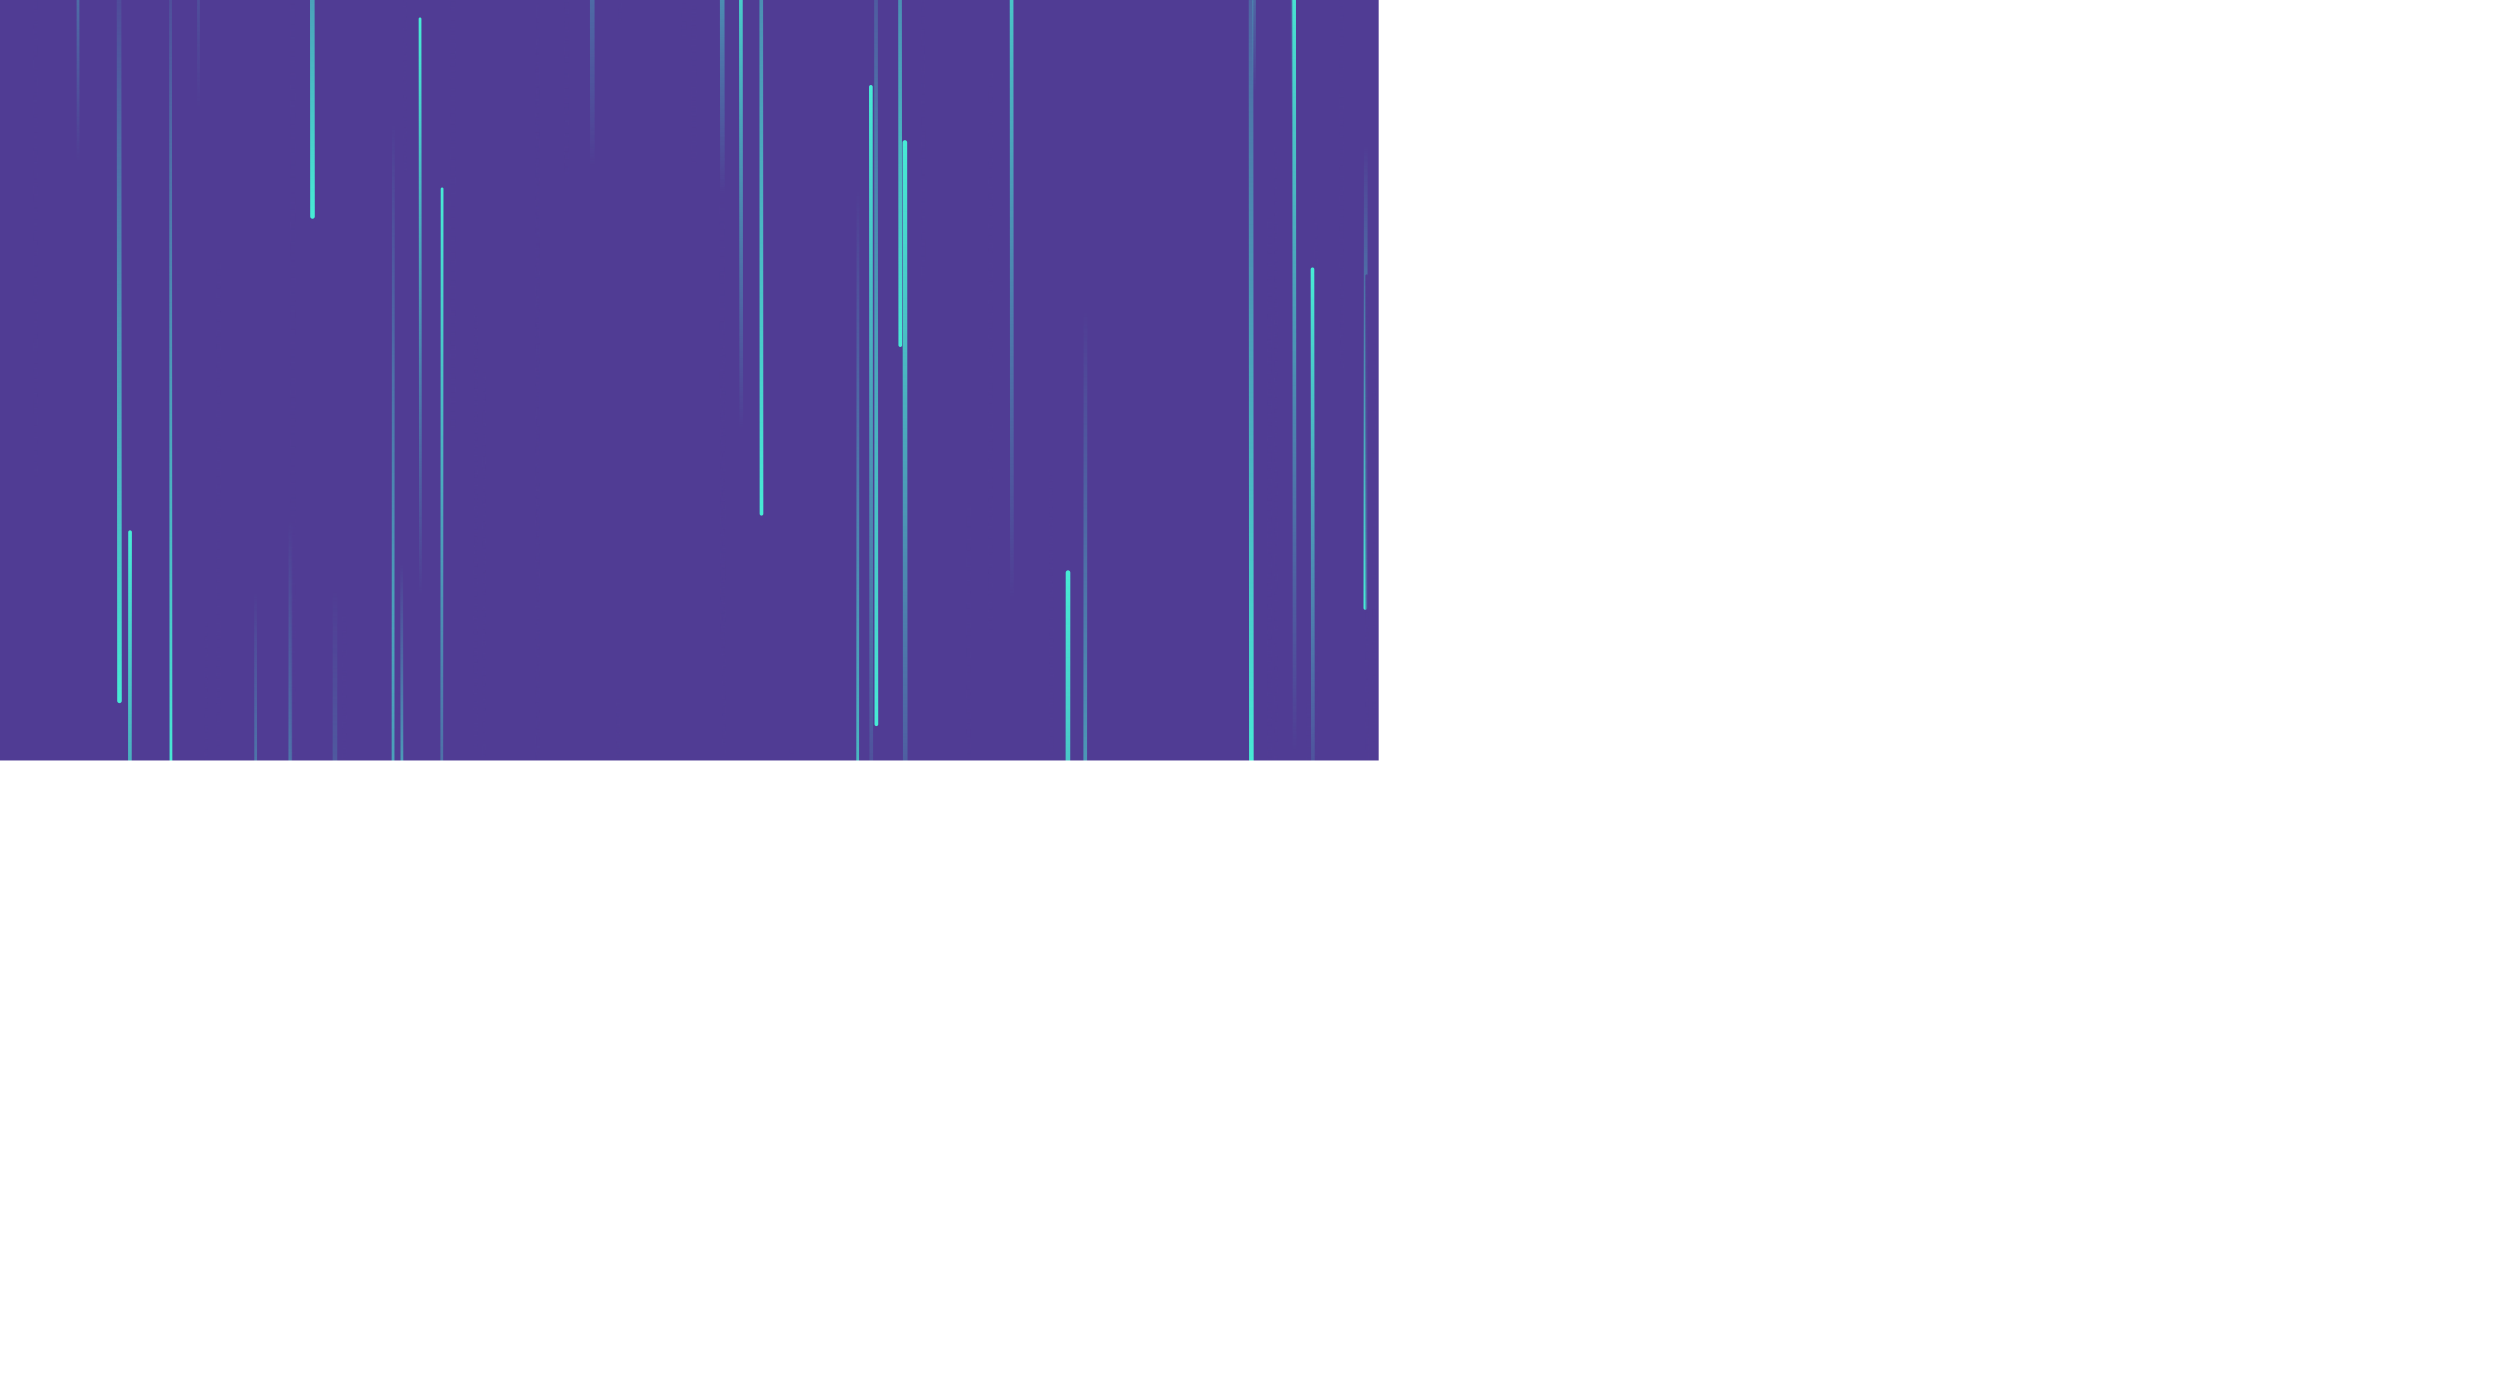 <svg xmlns="http://www.w3.org/2000/svg" version="1.1" xmlns:xlink="http://www.w3.org/1999/xlink" xmlns:svgjs="http://svgjs.com/svgjs" width="5440" height="3000" preserveAspectRatio="none" viewBox="0 0 5440 3000"><g mask="url(&quot;#SvgjsMask1043&quot;)" fill="none"><rect width="5440" height="3000" x="0" y="0" fill="rgba(80, 60, 148, 1)"></rect><path d="M3284 2298L3283 1154" stroke-width="10" stroke="url(#SvgjsLinearGradient1044)" stroke-linecap="round" class="Up"></path><path d="M3791 2657L3790 517" stroke-width="6" stroke="url(#SvgjsLinearGradient1044)" stroke-linecap="round" class="Up"></path><path d="M2814 277L2813 -956" stroke-width="10" stroke="url(#SvgjsLinearGradient1044)" stroke-linecap="round" class="Up"></path><path d="M3187 2401L3186 4474" stroke-width="6" stroke="url(#SvgjsLinearGradient1045)" stroke-linecap="round" class="Down"></path><path d="M2972 316L2971 1323" stroke-width="8" stroke="url(#SvgjsLinearGradient1046)" stroke-linecap="round" class="Down"></path><path d="M1970 1980L1969 310" stroke-width="10" stroke="url(#SvgjsLinearGradient1044)" stroke-linecap="round" class="Up"></path><path d="M426 2550L425 1670" stroke-width="10" stroke="url(#SvgjsLinearGradient1044)" stroke-linecap="round" class="Up"></path><path d="M4051 1746L4050 157" stroke-width="8" stroke="url(#SvgjsLinearGradient1046)" stroke-linecap="round" class="Down"></path><path d="M1722 1622L1721 3364" stroke-width="8" stroke="url(#SvgjsLinearGradient1047)" stroke-linecap="round" class="Up"></path><path d="M2288 1843L2287 1026" stroke-width="8" stroke="url(#SvgjsLinearGradient1047)" stroke-linecap="round" class="Up"></path><path d="M2920 804L2919 -493" stroke-width="8" stroke="url(#SvgjsLinearGradient1045)" stroke-linecap="round" class="Down"></path><path d="M1657 1118L1656 -1021" stroke-width="8" stroke="url(#SvgjsLinearGradient1046)" stroke-linecap="round" class="Down"></path><path d="M3431 6L3430 -1615" stroke-width="10" stroke="url(#SvgjsLinearGradient1044)" stroke-linecap="round" class="Up"></path><path d="M1510 359L1509 -527" stroke-width="10" stroke="url(#SvgjsLinearGradient1045)" stroke-linecap="round" class="Down"></path><path d="M432 235L431 -1904" stroke-width="6" stroke="url(#SvgjsLinearGradient1044)" stroke-linecap="round" class="Up"></path><path d="M4215 2006L4214 2847" stroke-width="6" stroke="url(#SvgjsLinearGradient1046)" stroke-linecap="round" class="Down"></path><path d="M1233 383L1232 -1693" stroke-width="10" stroke="url(#SvgjsLinearGradient1045)" stroke-linecap="round" class="Down"></path><path d="M117 2025L116 3057" stroke-width="10" stroke="url(#SvgjsLinearGradient1047)" stroke-linecap="round" class="Up"></path><path d="M4481 677L4480 -1248" stroke-width="6" stroke="url(#SvgjsLinearGradient1044)" stroke-linecap="round" class="Up"></path><path d="M4814 1583L4813 -155" stroke-width="10" stroke="url(#SvgjsLinearGradient1046)" stroke-linecap="round" class="Down"></path><path d="M5100 1073L5099 2248" stroke-width="6" stroke="url(#SvgjsLinearGradient1046)" stroke-linecap="round" class="Down"></path><path d="M3690 2471L3689 4520" stroke-width="10" stroke="url(#SvgjsLinearGradient1044)" stroke-linecap="round" class="Up"></path><path d="M5345 1437L5344 -539" stroke-width="8" stroke="url(#SvgjsLinearGradient1047)" stroke-linecap="round" class="Up"></path><path d="M303 2699L302 1684" stroke-width="6" stroke="url(#SvgjsLinearGradient1045)" stroke-linecap="round" class="Down"></path><path d="M372 1687L371 -206" stroke-width="6" stroke="url(#SvgjsLinearGradient1046)" stroke-linecap="round" class="Down"></path><path d="M3626 565L3625 -1355" stroke-width="8" stroke="url(#SvgjsLinearGradient1047)" stroke-linecap="round" class="Up"></path><path d="M4650 1228L4649 231" stroke-width="6" stroke="url(#SvgjsLinearGradient1047)" stroke-linecap="round" class="Up"></path><path d="M2729 199L2728 -614" stroke-width="8" stroke="url(#SvgjsLinearGradient1044)" stroke-linecap="round" class="Up"></path><path d="M1054 806L1053 2309" stroke-width="6" stroke="url(#SvgjsLinearGradient1045)" stroke-linecap="round" class="Down"></path><path d="M2975 2747L2974 600" stroke-width="6" stroke="url(#SvgjsLinearGradient1047)" stroke-linecap="round" class="Up"></path><path d="M2857 1814L2856 586" stroke-width="8" stroke="url(#SvgjsLinearGradient1044)" stroke-linecap="round" class="Up"></path><path d="M4354 1166L4353 -357" stroke-width="10" stroke="url(#SvgjsLinearGradient1044)" stroke-linecap="round" class="Up"></path><path d="M1036 661L1035 1628" stroke-width="8" stroke="url(#SvgjsLinearGradient1045)" stroke-linecap="round" class="Down"></path><path d="M2813 1985L2812 3642" stroke-width="10" stroke="url(#SvgjsLinearGradient1046)" stroke-linecap="round" class="Down"></path><path d="M4873 667L4872 -1032" stroke-width="6" stroke="url(#SvgjsLinearGradient1046)" stroke-linecap="round" class="Down"></path><path d="M3763 891L3762 1683" stroke-width="6" stroke="url(#SvgjsLinearGradient1047)" stroke-linecap="round" class="Up"></path><path d="M4029 502L4028 1465" stroke-width="8" stroke="url(#SvgjsLinearGradient1046)" stroke-linecap="round" class="Down"></path><path d="M2362 677L2361 2530" stroke-width="8" stroke="url(#SvgjsLinearGradient1046)" stroke-linecap="round" class="Down"></path><path d="M3406 2068L3405 408" stroke-width="8" stroke="url(#SvgjsLinearGradient1044)" stroke-linecap="round" class="Up"></path><path d="M1305 2667L1304 4752" stroke-width="8" stroke="url(#SvgjsLinearGradient1047)" stroke-linecap="round" class="Up"></path><path d="M5049 2458L5048 291" stroke-width="6" stroke="url(#SvgjsLinearGradient1047)" stroke-linecap="round" class="Up"></path><path d="M1572 1424L1571 -690" stroke-width="10" stroke="url(#SvgjsLinearGradient1045)" stroke-linecap="round" class="Down"></path><path d="M4010 2944L4009 982" stroke-width="6" stroke="url(#SvgjsLinearGradient1047)" stroke-linecap="round" class="Up"></path><path d="M3622 2005L3621 1121" stroke-width="8" stroke="url(#SvgjsLinearGradient1044)" stroke-linecap="round" class="Up"></path><path d="M557 2412L556 1292" stroke-width="6" stroke="url(#SvgjsLinearGradient1046)" stroke-linecap="round" class="Down"></path><path d="M1907 1576L1906 -351" stroke-width="8" stroke="url(#SvgjsLinearGradient1046)" stroke-linecap="round" class="Down"></path><path d="M1289 361L1288 -987" stroke-width="10" stroke="url(#SvgjsLinearGradient1044)" stroke-linecap="round" class="Up"></path><path d="M5307 1111L5306 -813" stroke-width="8" stroke="url(#SvgjsLinearGradient1047)" stroke-linecap="round" class="Up"></path><path d="M1345 1519L1344 2816" stroke-width="8" stroke="url(#SvgjsLinearGradient1045)" stroke-linecap="round" class="Down"></path><path d="M632 1137L631 2697" stroke-width="8" stroke="url(#SvgjsLinearGradient1046)" stroke-linecap="round" class="Down"></path><path d="M5312 2362L5311 483" stroke-width="8" stroke="url(#SvgjsLinearGradient1045)" stroke-linecap="round" class="Down"></path><path d="M476 565L475 1633" stroke-width="8" stroke="url(#SvgjsLinearGradient1045)" stroke-linecap="round" class="Down"></path><path d="M170 351L169 -891" stroke-width="6" stroke="url(#SvgjsLinearGradient1044)" stroke-linecap="round" class="Up"></path><path d="M962 411L961 2185" stroke-width="6" stroke="url(#SvgjsLinearGradient1044)" stroke-linecap="round" class="Up"></path><path d="M2009 614L2008 -1261" stroke-width="8" stroke="url(#SvgjsLinearGradient1047)" stroke-linecap="round" class="Up"></path><path d="M4898 2949L4897 4070" stroke-width="10" stroke="url(#SvgjsLinearGradient1045)" stroke-linecap="round" class="Down"></path><path d="M3215 2121L3214 3998" stroke-width="8" stroke="url(#SvgjsLinearGradient1046)" stroke-linecap="round" class="Down"></path><path d="M449 1349L448 2687" stroke-width="6" stroke="url(#SvgjsLinearGradient1047)" stroke-linecap="round" class="Up"></path><path d="M2763 470L2762 1872" stroke-width="10" stroke="url(#SvgjsLinearGradient1045)" stroke-linecap="round" class="Down"></path><path d="M4567 718L4566 2183" stroke-width="10" stroke="url(#SvgjsLinearGradient1044)" stroke-linecap="round" class="Up"></path><path d="M3946 1553L3945 -190" stroke-width="8" stroke="url(#SvgjsLinearGradient1047)" stroke-linecap="round" class="Up"></path><path d="M641 2324L640 3866" stroke-width="10" stroke="url(#SvgjsLinearGradient1046)" stroke-linecap="round" class="Down"></path><path d="M1867 411L1866 2179" stroke-width="6" stroke="url(#SvgjsLinearGradient1046)" stroke-linecap="round" class="Down"></path><path d="M784 2896L783 4827" stroke-width="8" stroke="url(#SvgjsLinearGradient1046)" stroke-linecap="round" class="Down"></path><path d="M4536 2435L4535 879" stroke-width="6" stroke="url(#SvgjsLinearGradient1047)" stroke-linecap="round" class="Up"></path><path d="M869 1466L868 3043" stroke-width="8" stroke="url(#SvgjsLinearGradient1045)" stroke-linecap="round" class="Down"></path><path d="M2848 2904L2847 1520" stroke-width="8" stroke="url(#SvgjsLinearGradient1045)" stroke-linecap="round" class="Down"></path><path d="M1170 2159L1169 105" stroke-width="8" stroke="url(#SvgjsLinearGradient1047)" stroke-linecap="round" class="Up"></path><path d="M4269 2667L4268 453" stroke-width="6" stroke="url(#SvgjsLinearGradient1044)" stroke-linecap="round" class="Up"></path><path d="M2202 1298L2201 -352" stroke-width="8" stroke="url(#SvgjsLinearGradient1044)" stroke-linecap="round" class="Up"></path><path d="M4437 2748L4436 1192" stroke-width="10" stroke="url(#SvgjsLinearGradient1045)" stroke-linecap="round" class="Down"></path><path d="M2865 2609L2864 427" stroke-width="6" stroke="url(#SvgjsLinearGradient1047)" stroke-linecap="round" class="Up"></path><path d="M3376 955L3375 -856" stroke-width="6" stroke="url(#SvgjsLinearGradient1046)" stroke-linecap="round" class="Down"></path><path d="M3734 114L3733 1887" stroke-width="6" stroke="url(#SvgjsLinearGradient1044)" stroke-linecap="round" class="Up"></path><path d="M1349 55L1348 -1428" stroke-width="6" stroke="url(#SvgjsLinearGradient1047)" stroke-linecap="round" class="Up"></path><path d="M260 1525L259 -143" stroke-width="10" stroke="url(#SvgjsLinearGradient1046)" stroke-linecap="round" class="Down"></path><path d="M4803 2398L4802 1207" stroke-width="10" stroke="url(#SvgjsLinearGradient1046)" stroke-linecap="round" class="Down"></path><path d="M750 2191L749 1336" stroke-width="8" stroke="url(#SvgjsLinearGradient1045)" stroke-linecap="round" class="Down"></path><path d="M3404 2612L3403 381" stroke-width="8" stroke="url(#SvgjsLinearGradient1045)" stroke-linecap="round" class="Down"></path><path d="M4310 2284L4309 1407" stroke-width="10" stroke="url(#SvgjsLinearGradient1047)" stroke-linecap="round" class="Up"></path><path d="M2371 2597L2370 4399" stroke-width="6" stroke="url(#SvgjsLinearGradient1046)" stroke-linecap="round" class="Down"></path><path d="M5253 1566L5252 3744" stroke-width="6" stroke="url(#SvgjsLinearGradient1044)" stroke-linecap="round" class="Up"></path><path d="M3884 2126L3883 4149" stroke-width="8" stroke="url(#SvgjsLinearGradient1046)" stroke-linecap="round" class="Down"></path><path d="M986 942L985 -579" stroke-width="10" stroke="url(#SvgjsLinearGradient1047)" stroke-linecap="round" class="Up"></path><path d="M1171 1888L1170 -214" stroke-width="6" stroke="url(#SvgjsLinearGradient1045)" stroke-linecap="round" class="Down"></path><path d="M3701 1555L3700 572" stroke-width="8" stroke="url(#SvgjsLinearGradient1047)" stroke-linecap="round" class="Up"></path><path d="M856 272L855 2097" stroke-width="6" stroke="url(#SvgjsLinearGradient1046)" stroke-linecap="round" class="Down"></path><path d="M1959 751L1958 -687" stroke-width="8" stroke="url(#SvgjsLinearGradient1046)" stroke-linecap="round" class="Down"></path><path d="M78 1040L77 -964" stroke-width="8" stroke="url(#SvgjsLinearGradient1047)" stroke-linecap="round" class="Up"></path><path d="M4026 2348L4025 342" stroke-width="8" stroke="url(#SvgjsLinearGradient1047)" stroke-linecap="round" class="Up"></path><path d="M2723 1660L2722 -497" stroke-width="10" stroke="url(#SvgjsLinearGradient1046)" stroke-linecap="round" class="Down"></path><path d="M1953 2978L1952 4432" stroke-width="6" stroke="url(#SvgjsLinearGradient1044)" stroke-linecap="round" class="Up"></path><path d="M680 471L679 -640" stroke-width="10" stroke="url(#SvgjsLinearGradient1046)" stroke-linecap="round" class="Down"></path><path d="M283 1158L282 2600" stroke-width="8" stroke="url(#SvgjsLinearGradient1044)" stroke-linecap="round" class="Up"></path><path d="M4045 2733L4044 1358" stroke-width="6" stroke="url(#SvgjsLinearGradient1046)" stroke-linecap="round" class="Down"></path><path d="M3748 2466L3747 452" stroke-width="8" stroke="url(#SvgjsLinearGradient1047)" stroke-linecap="round" class="Up"></path><path d="M976 2820L975 4286" stroke-width="8" stroke="url(#SvgjsLinearGradient1045)" stroke-linecap="round" class="Down"></path><path d="M2991 2883L2990 738" stroke-width="6" stroke="url(#SvgjsLinearGradient1047)" stroke-linecap="round" class="Up"></path><path d="M4925 2583L4924 4175" stroke-width="8" stroke="url(#SvgjsLinearGradient1046)" stroke-linecap="round" class="Down"></path><path d="M875 2020L874 1226" stroke-width="6" stroke="url(#SvgjsLinearGradient1046)" stroke-linecap="round" class="Down"></path><path d="M2777 1923L2776 313" stroke-width="6" stroke="url(#SvgjsLinearGradient1047)" stroke-linecap="round" class="Up"></path><path d="M922 2271L921 3168" stroke-width="10" stroke="url(#SvgjsLinearGradient1046)" stroke-linecap="round" class="Down"></path><path d="M2817 1632L2816 -102" stroke-width="8" stroke="url(#SvgjsLinearGradient1044)" stroke-linecap="round" class="Up"></path><path d="M4102 327L4101 2451" stroke-width="8" stroke="url(#SvgjsLinearGradient1044)" stroke-linecap="round" class="Up"></path><path d="M4670 868L4669 2696" stroke-width="10" stroke="url(#SvgjsLinearGradient1045)" stroke-linecap="round" class="Down"></path><path d="M4506 1026L4505 -673" stroke-width="6" stroke="url(#SvgjsLinearGradient1045)" stroke-linecap="round" class="Down"></path><path d="M3074 160L3073 2406" stroke-width="10" stroke="url(#SvgjsLinearGradient1044)" stroke-linecap="round" class="Up"></path><path d="M3706 1140L3705 81" stroke-width="8" stroke="url(#SvgjsLinearGradient1047)" stroke-linecap="round" class="Up"></path><path d="M729 1286L728 3477" stroke-width="10" stroke="url(#SvgjsLinearGradient1046)" stroke-linecap="round" class="Down"></path><path d="M882 376L881 -417" stroke-width="6" stroke="url(#SvgjsLinearGradient1047)" stroke-linecap="round" class="Up"></path><path d="M855 1306L854 2680" stroke-width="8" stroke="url(#SvgjsLinearGradient1045)" stroke-linecap="round" class="Down"></path><path d="M1613 931L1612 -202" stroke-width="8" stroke="url(#SvgjsLinearGradient1044)" stroke-linecap="round" class="Up"></path><path d="M199 2520L198 4295" stroke-width="6" stroke="url(#SvgjsLinearGradient1046)" stroke-linecap="round" class="Down"></path><path d="M2108 1085L2107 2972" stroke-width="8" stroke="url(#SvgjsLinearGradient1045)" stroke-linecap="round" class="Down"></path><path d="M2324 1246L2323 3255" stroke-width="10" stroke="url(#SvgjsLinearGradient1044)" stroke-linecap="round" class="Up"></path><path d="M4242 2909L4241 1470" stroke-width="10" stroke="url(#SvgjsLinearGradient1045)" stroke-linecap="round" class="Down"></path><path d="M3904 1644L3903 2733" stroke-width="6" stroke="url(#SvgjsLinearGradient1047)" stroke-linecap="round" class="Up"></path><path d="M5135 1132L5134 5" stroke-width="10" stroke="url(#SvgjsLinearGradient1044)" stroke-linecap="round" class="Up"></path><path d="M4370 1583L4369 3069" stroke-width="10" stroke="url(#SvgjsLinearGradient1047)" stroke-linecap="round" class="Up"></path><path d="M1576 1987L1575 719" stroke-width="6" stroke="url(#SvgjsLinearGradient1047)" stroke-linecap="round" class="Up"></path><path d="M5121 539L5120 -383" stroke-width="10" stroke="url(#SvgjsLinearGradient1046)" stroke-linecap="round" class="Down"></path><path d="M3814 2597L3813 4126" stroke-width="10" stroke="url(#SvgjsLinearGradient1045)" stroke-linecap="round" class="Down"></path><path d="M1572 421L1571 -491" stroke-width="10" stroke="url(#SvgjsLinearGradient1044)" stroke-linecap="round" class="Up"></path><path d="M3467 1596L3466 2727" stroke-width="10" stroke="url(#SvgjsLinearGradient1044)" stroke-linecap="round" class="Up"></path><path d="M5012 1871L5011 3865" stroke-width="8" stroke="url(#SvgjsLinearGradient1044)" stroke-linecap="round" class="Up"></path><path d="M1549 1820L1548 2741" stroke-width="10" stroke="url(#SvgjsLinearGradient1044)" stroke-linecap="round" class="Up"></path><path d="M2156 150L2155 1383" stroke-width="8" stroke="url(#SvgjsLinearGradient1045)" stroke-linecap="round" class="Down"></path><path d="M1488 90L1487 -1342" stroke-width="10" stroke="url(#SvgjsLinearGradient1047)" stroke-linecap="round" class="Up"></path><path d="M2157 1839L2156 2692" stroke-width="10" stroke="url(#SvgjsLinearGradient1046)" stroke-linecap="round" class="Down"></path><path d="M3396 1439L3395 430" stroke-width="6" stroke="url(#SvgjsLinearGradient1046)" stroke-linecap="round" class="Down"></path><path d="M5113 1736L5112 20" stroke-width="10" stroke="url(#SvgjsLinearGradient1047)" stroke-linecap="round" class="Up"></path><path d="M3391 2133L3390 745" stroke-width="8" stroke="url(#SvgjsLinearGradient1044)" stroke-linecap="round" class="Up"></path><path d="M915 1294L914 41" stroke-width="6" stroke="url(#SvgjsLinearGradient1044)" stroke-linecap="round" class="Up"></path><path d="M638 2183L637 -47" stroke-width="10" stroke="url(#SvgjsLinearGradient1047)" stroke-linecap="round" class="Up"></path><path d="M4163 707L4162 1824" stroke-width="6" stroke="url(#SvgjsLinearGradient1044)" stroke-linecap="round" class="Up"></path><path d="M1896 1860L1895 189" stroke-width="8" stroke="url(#SvgjsLinearGradient1044)" stroke-linecap="round" class="Up"></path></g><defs><mask id="SvgjsMask1043"><rect width="5440" height="3000" fill="#ffffff"></rect></mask><linearGradient x1="0%" y1="100%" x2="0%" y2="0%" id="SvgjsLinearGradient1044"><stop stop-color="rgba(71, 235, 213, 0)" offset="0"></stop><stop stop-color="rgba(71, 235, 213, 1)" offset="1"></stop></linearGradient><linearGradient x1="0%" y1="0%" x2="0%" y2="100%" id="SvgjsLinearGradient1045"><stop stop-color="rgba(80, 60, 148, 0)" offset="0"></stop><stop stop-color="rgba(80, 60, 148, 1)" offset="1"></stop></linearGradient><linearGradient x1="0%" y1="0%" x2="0%" y2="100%" id="SvgjsLinearGradient1046"><stop stop-color="rgba(71, 235, 213, 0)" offset="0"></stop><stop stop-color="rgba(71, 235, 213, 1)" offset="1"></stop></linearGradient><linearGradient x1="0%" y1="100%" x2="0%" y2="0%" id="SvgjsLinearGradient1047"><stop stop-color="rgba(80, 60, 148, 0)" offset="0"></stop><stop stop-color="rgba(80, 60, 148, 1)" offset="1"></stop></linearGradient></defs></svg>